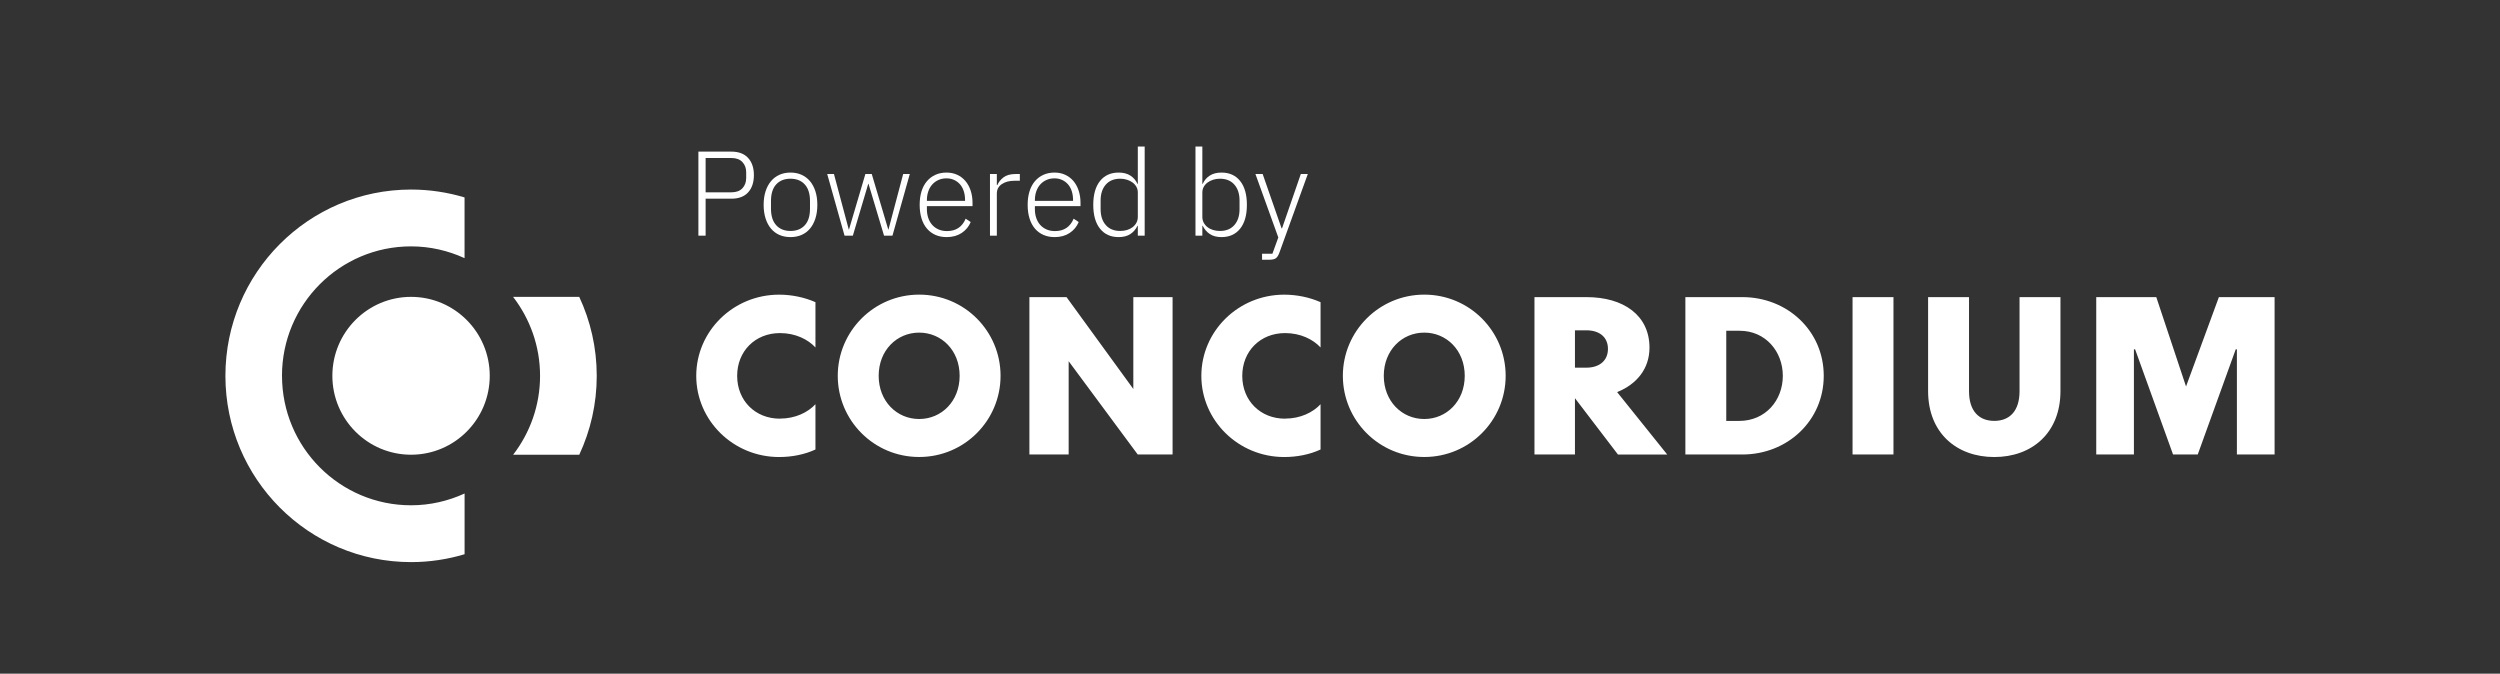 <?xml version="1.0" encoding="UTF-8"?>
<svg width="976px" height="263px" viewBox="0 0 976 263" version="1.1" xmlns="http://www.w3.org/2000/svg" xmlns:xlink="http://www.w3.org/1999/xlink">
    <rect x="0" y="0" width="976" height="263" fill="#333333" stroke="none"/>
    <title>Powered by Concordium light@1x</title>
    <g id="Powered-by-Concordium-light" stroke="none" stroke-width="1" fill="none" fill-rule="evenodd">
        <g id="Group" transform="translate(88, 57.22)" fill="#FFFFFF" fill-rule="nonzero">
            <g id="Concordium-Logo-White" transform="translate(0, 16.78)">
                <path d="M138.15,103.521 L112.34,103.521 C118.902,94.983 122.839,84.329 122.839,72.73 C122.839,61.13 118.888,50.434 112.312,41.897 L138.136,41.897 C142.51,51.252 144.966,61.709 144.966,72.73 C144.966,83.751 142.51,94.179 138.15,103.521 Z M72.476,103.521 C55.514,103.521 41.755,89.72 41.755,72.716 C41.755,55.712 55.514,41.897 72.476,41.897 C89.438,41.897 103.196,55.697 103.196,72.716 C103.196,89.734 89.452,103.521 72.476,103.521 Z M22.098,72.73 C22.098,100.642 44.648,123.263 72.476,123.263 C79.941,123.263 86.996,121.583 93.375,118.662 L93.375,142.369 C86.757,144.359 79.757,145.446 72.49,145.446 C32.456,145.446 -1.0026709e-14,112.891 -1.0026709e-14,72.73 C-1.0026709e-14,32.569 32.442,0 72.476,0 C79.743,0 86.742,1.087 93.361,3.076 L93.361,26.783 C86.982,23.862 79.927,22.183 72.462,22.183 C44.648,22.183 22.084,44.803 22.084,72.716 L22.098,72.73 Z" id="Shape"></path>
                <path d="M216.496,89.424 C222.522,89.424 227.418,86.982 230.353,83.807 L230.353,101.489 C226.12,103.45 221.139,104.424 216.172,104.424 C198.25,104.424 183.814,90.157 183.814,72.73 C183.814,55.302 198.236,41.036 216.172,41.036 C221.139,41.036 226.12,42.094 230.353,43.971 L230.353,61.652 C227.418,58.477 222.536,56.036 216.496,56.036 C206.802,56.036 199.788,63.12 199.788,72.744 C199.788,82.368 206.802,89.452 216.496,89.452 L216.496,89.424 Z M270.839,41.022 C288.52,41.022 302.618,55.288 302.618,72.716 C302.618,90.143 288.52,104.41 270.839,104.41 C253.157,104.41 239.06,90.143 239.06,72.716 C239.06,55.288 253.242,41.022 270.839,41.022 Z M270.839,55.853 C262.118,55.853 255.034,62.781 255.034,72.716 C255.034,82.65 262.118,89.579 270.839,89.579 C279.56,89.579 286.644,82.65 286.644,72.716 C286.644,62.781 279.56,55.853 270.839,55.853 L270.839,55.853 Z M328.371,41.995 L354.449,77.852 L354.449,41.995 L369.774,41.995 L369.774,103.436 L356.17,103.436 L329.203,67.015 L329.203,103.436 L313.879,103.436 L313.879,41.995 L328.385,41.995 L328.371,41.995 Z M413.688,89.424 C419.714,89.424 424.61,86.982 427.545,83.807 L427.545,101.489 C423.312,103.45 418.331,104.424 413.363,104.424 C395.442,104.424 381.006,90.157 381.006,72.73 C381.006,55.302 395.428,41.036 413.363,41.036 C418.331,41.036 423.312,42.094 427.545,43.971 L427.545,61.652 C424.61,58.477 419.728,56.036 413.688,56.036 C403.994,56.036 396.98,63.12 396.98,72.744 C396.98,82.368 403.994,89.452 413.688,89.452 L413.688,89.424 Z M468.031,41.022 C485.712,41.022 499.809,55.288 499.809,72.716 C499.809,90.143 485.712,104.41 468.031,104.41 C450.349,104.41 436.252,90.143 436.252,72.716 C436.252,55.288 450.434,41.022 468.031,41.022 Z M468.031,55.853 C459.31,55.853 452.226,62.781 452.226,72.716 C452.226,82.65 459.31,89.579 468.031,89.579 C476.752,89.579 483.835,82.65 483.835,72.716 C483.835,62.781 476.752,55.853 468.031,55.853 L468.031,55.853 Z M526.861,81.437 L526.861,103.436 L511.056,103.436 L511.056,41.995 L531.348,41.995 C545.939,41.995 555.959,49.164 555.959,61.723 C555.959,69.95 550.991,75.99 543.329,79.08 L562.887,103.45 L543.653,103.45 L526.861,81.451 L526.861,81.437 Z M526.861,69.541 L531.264,69.541 C536.555,69.541 539.745,66.69 539.745,62.203 C539.745,57.715 536.57,54.95 531.264,54.95 L526.861,54.95 L526.861,69.541 L526.861,69.541 Z M592.211,41.995 C609.807,41.995 623.989,55.189 623.989,72.716 C623.989,90.242 609.807,103.436 592.211,103.436 L569.971,103.436 L569.971,41.995 L592.211,41.995 Z M591.152,55.119 L585.931,55.119 L585.931,90.327 L590.983,90.327 C601.326,90.327 608.015,82.184 608.015,72.73 C608.015,63.275 601.326,55.133 591.152,55.133 L591.152,55.119 Z M651.21,103.436 L635.236,103.436 L635.236,41.995 L651.21,41.995 L651.21,103.436 Z M700.43,78.741 L700.43,41.995 L716.404,41.995 L716.404,78.671 C716.404,95.054 705.242,104.424 690.567,104.424 C675.891,104.424 664.729,95.054 664.729,78.671 L664.729,41.995 L680.703,41.995 L680.703,78.741 C680.703,86.488 684.612,90.313 690.567,90.313 C696.522,90.313 700.43,86.488 700.43,78.741 Z" id="Shape"></path>
                <polygon id="Path" points="745.544 62.372 745.079 62.372 745.079 103.436 730.375 103.436 730.375 41.995 753.814 41.995 765.427 76.879 778.254 41.995 800 41.995 800 103.436 785.282 103.436 785.282 62.372 784.83 62.372 769.999 103.436 760.361 103.436"></polygon>
            </g>
            <g id="Powered-by" transform="translate(184.653, 0)">
                <path d="M-2.84217094e-14,34.78 L-2.84217094e-14,1.974 L12.878,1.974 C15.729,1.974 17.907,2.796 19.411,4.441 C20.915,6.087 21.667,8.319 21.667,11.139 C21.667,13.99 20.915,16.238 19.411,17.884 C17.907,19.529 15.729,20.351 12.878,20.351 L2.82,20.351 L2.82,34.78 L-2.84217094e-14,34.78 Z M2.82,17.86 L12.878,17.86 C14.758,17.86 16.192,17.335 17.178,16.285 C18.166,15.236 18.659,13.896 18.659,12.267 L18.659,10.011 C18.659,8.413 18.166,7.089 17.178,6.04 C16.192,4.99 14.758,4.465 12.878,4.465 L2.82,4.465 L2.82,17.86 Z" id="Shape"></path>
                <path d="M35.955,35.344 C34.357,35.344 32.916,35.062 31.631,34.498 C30.346,33.934 29.25,33.111 28.341,32.031 C27.432,30.95 26.727,29.626 26.226,28.059 C25.725,26.492 25.474,24.722 25.474,22.748 C25.474,20.774 25.725,19.012 26.226,17.46 C26.727,15.909 27.432,14.594 28.341,13.512 C29.25,12.431 30.346,11.601 31.631,11.021 C32.916,10.442 34.357,10.152 35.955,10.152 C37.553,10.152 38.994,10.442 40.279,11.021 C41.564,11.601 42.66,12.431 43.569,13.512 C44.478,14.594 45.183,15.909 45.684,17.46 C46.185,19.012 46.436,20.774 46.436,22.748 C46.436,24.722 46.185,26.492 45.684,28.059 C45.183,29.626 44.478,30.95 43.569,32.031 C42.66,33.111 41.564,33.934 40.279,34.498 C38.994,35.062 37.553,35.344 35.955,35.344 Z M35.955,32.947 C38.305,32.947 40.161,32.211 41.525,30.738 C42.888,29.265 43.569,27.103 43.569,24.252 L43.569,21.244 C43.569,18.424 42.888,16.27 41.525,14.781 C40.161,13.293 38.305,12.549 35.955,12.549 C33.605,12.549 31.748,13.285 30.386,14.758 C29.023,16.231 28.341,18.393 28.341,21.244 L28.341,24.252 C28.341,27.072 29.023,29.226 30.386,30.715 C31.748,32.203 33.605,32.947 35.955,32.947 Z" id="Shape"></path>
                <polygon id="Path" points="50.29 10.716 52.922 10.716 58.703 32.383 58.797 32.383 65.189 10.716 67.68 10.716 74.119 32.383 74.213 32.383 79.947 10.716 82.532 10.716 75.764 34.78 72.474 34.78 66.411 14.523 66.317 14.523 60.301 34.78 57.058 34.78"></polygon>
                <path d="M96.914,35.344 C95.316,35.344 93.867,35.062 92.567,34.498 C91.266,33.934 90.154,33.111 89.23,32.031 C88.305,30.95 87.6,29.626 87.115,28.059 C86.629,26.492 86.386,24.722 86.386,22.748 C86.386,20.774 86.629,19.012 87.115,17.46 C87.6,15.909 88.305,14.594 89.23,13.512 C90.154,12.431 91.258,11.601 92.543,11.021 C93.828,10.442 95.269,10.152 96.867,10.152 C98.402,10.152 99.797,10.442 101.05,11.021 C102.303,11.601 103.369,12.408 104.246,13.442 C105.123,14.476 105.805,15.722 106.29,17.178 C106.776,18.636 107.019,20.241 107.019,21.996 L107.019,23.265 L89.206,23.265 L89.206,24.44 C89.206,25.693 89.386,26.845 89.746,27.895 C90.107,28.944 90.624,29.845 91.297,30.597 C91.971,31.349 92.794,31.936 93.765,32.359 C94.736,32.782 95.833,32.994 97.055,32.994 C100.564,32.994 102.993,31.38 104.34,28.153 L106.314,29.469 C105.562,31.255 104.379,32.681 102.766,33.746 C101.152,34.811 99.201,35.344 96.914,35.344 Z M96.867,12.408 C95.708,12.408 94.658,12.62 93.718,13.043 C92.778,13.466 91.971,14.053 91.297,14.805 C90.624,15.557 90.107,16.458 89.746,17.508 C89.386,18.557 89.206,19.709 89.206,20.962 L89.206,21.197 L104.105,21.197 L104.105,20.821 C104.105,19.568 103.933,18.416 103.588,17.366 C103.243,16.317 102.75,15.432 102.108,14.711 C101.465,13.99 100.698,13.426 99.805,13.019 C98.912,12.612 97.932,12.408 96.867,12.408 Z" id="Shape"></path>
                <path d="M113.834,34.78 L113.834,10.716 L116.513,10.716 L116.513,15.04 L116.701,15.04 C117.171,13.912 117.97,12.909 119.098,12.032 C120.226,11.155 121.824,10.716 123.892,10.716 L125.49,10.716 L125.49,13.348 L123.375,13.348 C121.37,13.348 119.725,13.787 118.44,14.664 C117.155,15.541 116.513,16.763 116.513,18.33 L116.513,34.78 L113.834,34.78 Z" id="Path"></path>
                <path d="M139.073,35.344 C137.475,35.344 136.026,35.062 134.726,34.498 C133.425,33.934 132.313,33.111 131.388,32.031 C130.464,30.95 129.759,29.626 129.274,28.059 C128.788,26.492 128.545,24.722 128.545,22.748 C128.545,20.774 128.788,19.012 129.274,17.46 C129.759,15.909 130.464,14.594 131.388,13.512 C132.313,12.431 133.417,11.601 134.702,11.021 C135.987,10.442 137.428,10.152 139.026,10.152 C140.561,10.152 141.956,10.442 143.209,11.021 C144.462,11.601 145.528,12.408 146.405,13.442 C147.282,14.476 147.964,15.722 148.45,17.178 C148.935,18.636 149.178,20.241 149.178,21.996 L149.178,23.265 L131.365,23.265 L131.365,24.44 C131.365,25.693 131.545,26.845 131.905,27.895 C132.266,28.944 132.783,29.845 133.457,30.597 C134.13,31.349 134.953,31.936 135.924,32.359 C136.895,32.782 137.992,32.994 139.214,32.994 C142.723,32.994 145.152,31.38 146.499,28.153 L148.473,29.469 C147.721,31.255 146.538,32.681 144.924,33.746 C143.311,34.811 141.36,35.344 139.073,35.344 Z M139.026,12.408 C137.867,12.408 136.817,12.62 135.877,13.043 C134.937,13.466 134.13,14.053 133.457,14.805 C132.783,15.557 132.266,16.458 131.905,17.508 C131.545,18.557 131.365,19.709 131.365,20.962 L131.365,21.197 L146.264,21.197 L146.264,20.821 C146.264,19.568 146.092,18.416 145.747,17.366 C145.402,16.317 144.909,15.432 144.267,14.711 C143.624,13.99 142.857,13.426 141.964,13.019 C141.071,12.612 140.091,12.408 139.026,12.408 Z" id="Shape"></path>
                <path d="M171.55,30.926 L171.409,30.926 C170.782,32.273 169.866,33.346 168.66,34.145 C167.453,34.944 165.926,35.344 164.077,35.344 C160.975,35.344 158.547,34.247 156.792,32.054 C155.037,29.861 154.16,26.759 154.16,22.748 C154.16,18.737 155.037,15.635 156.792,13.442 C158.547,11.249 160.975,10.152 164.077,10.152 C165.926,10.152 167.461,10.552 168.683,11.351 C169.905,12.149 170.814,13.223 171.409,14.57 L171.55,14.57 L171.55,0 L174.229,0 L174.229,34.78 L171.55,34.78 L171.55,30.926 Z M164.688,32.947 C165.628,32.947 166.513,32.822 167.344,32.571 C168.174,32.32 168.902,31.952 169.529,31.466 C170.156,30.981 170.649,30.401 171.01,29.727 C171.37,29.054 171.55,28.294 171.55,27.448 L171.55,17.907 C171.55,17.124 171.37,16.403 171.01,15.745 C170.649,15.087 170.156,14.523 169.529,14.053 C168.902,13.583 168.174,13.215 167.344,12.948 C166.513,12.682 165.628,12.549 164.688,12.549 C162.275,12.549 160.395,13.317 159.048,14.852 C157.701,16.387 157.027,18.455 157.027,21.056 L157.027,24.44 C157.027,27.041 157.701,29.109 159.048,30.644 C160.395,32.179 162.275,32.947 164.688,32.947 Z" id="Shape"></path>
                <path d="M194.063,0 L196.742,0 L196.742,14.57 L196.883,14.57 C197.478,13.223 198.387,12.149 199.609,11.351 C200.831,10.552 202.366,10.152 204.215,10.152 C207.317,10.152 209.745,11.249 211.5,13.442 C213.255,15.635 214.132,18.737 214.132,22.748 C214.132,26.759 213.255,29.861 211.5,32.054 C209.745,34.247 207.317,35.344 204.215,35.344 C202.366,35.344 200.847,34.944 199.656,34.145 C198.465,33.346 197.541,32.273 196.883,30.926 L196.742,30.926 L196.742,34.78 L194.063,34.78 L194.063,0 Z M203.604,32.947 C206.017,32.947 207.897,32.179 209.244,30.644 C210.591,29.109 211.265,27.041 211.265,24.44 L211.265,21.056 C211.265,18.455 210.591,16.387 209.244,14.852 C207.897,13.317 206.017,12.549 203.604,12.549 C202.664,12.549 201.779,12.682 200.948,12.948 C200.118,13.215 199.39,13.583 198.763,14.053 C198.136,14.523 197.643,15.087 197.282,15.745 C196.922,16.403 196.742,17.124 196.742,17.907 L196.742,27.448 C196.742,28.294 196.922,29.054 197.282,29.727 C197.643,30.401 198.136,30.981 198.763,31.466 C199.39,31.952 200.118,32.32 200.948,32.571 C201.779,32.822 202.664,32.947 203.604,32.947 Z" id="Shape"></path>
                <path d="M235.188,10.716 L237.914,10.716 L226.775,41.548 C226.399,42.551 225.945,43.24 225.412,43.616 C224.879,43.992 224.002,44.18 222.78,44.18 L220.054,44.18 L220.054,41.83 L224.096,41.83 L226.399,35.485 L217.469,10.716 L220.289,10.716 L227.668,31.913 L227.856,31.913 L235.188,10.716 Z" id="Path"></path>
            </g>
        </g>
    </g>
</svg>